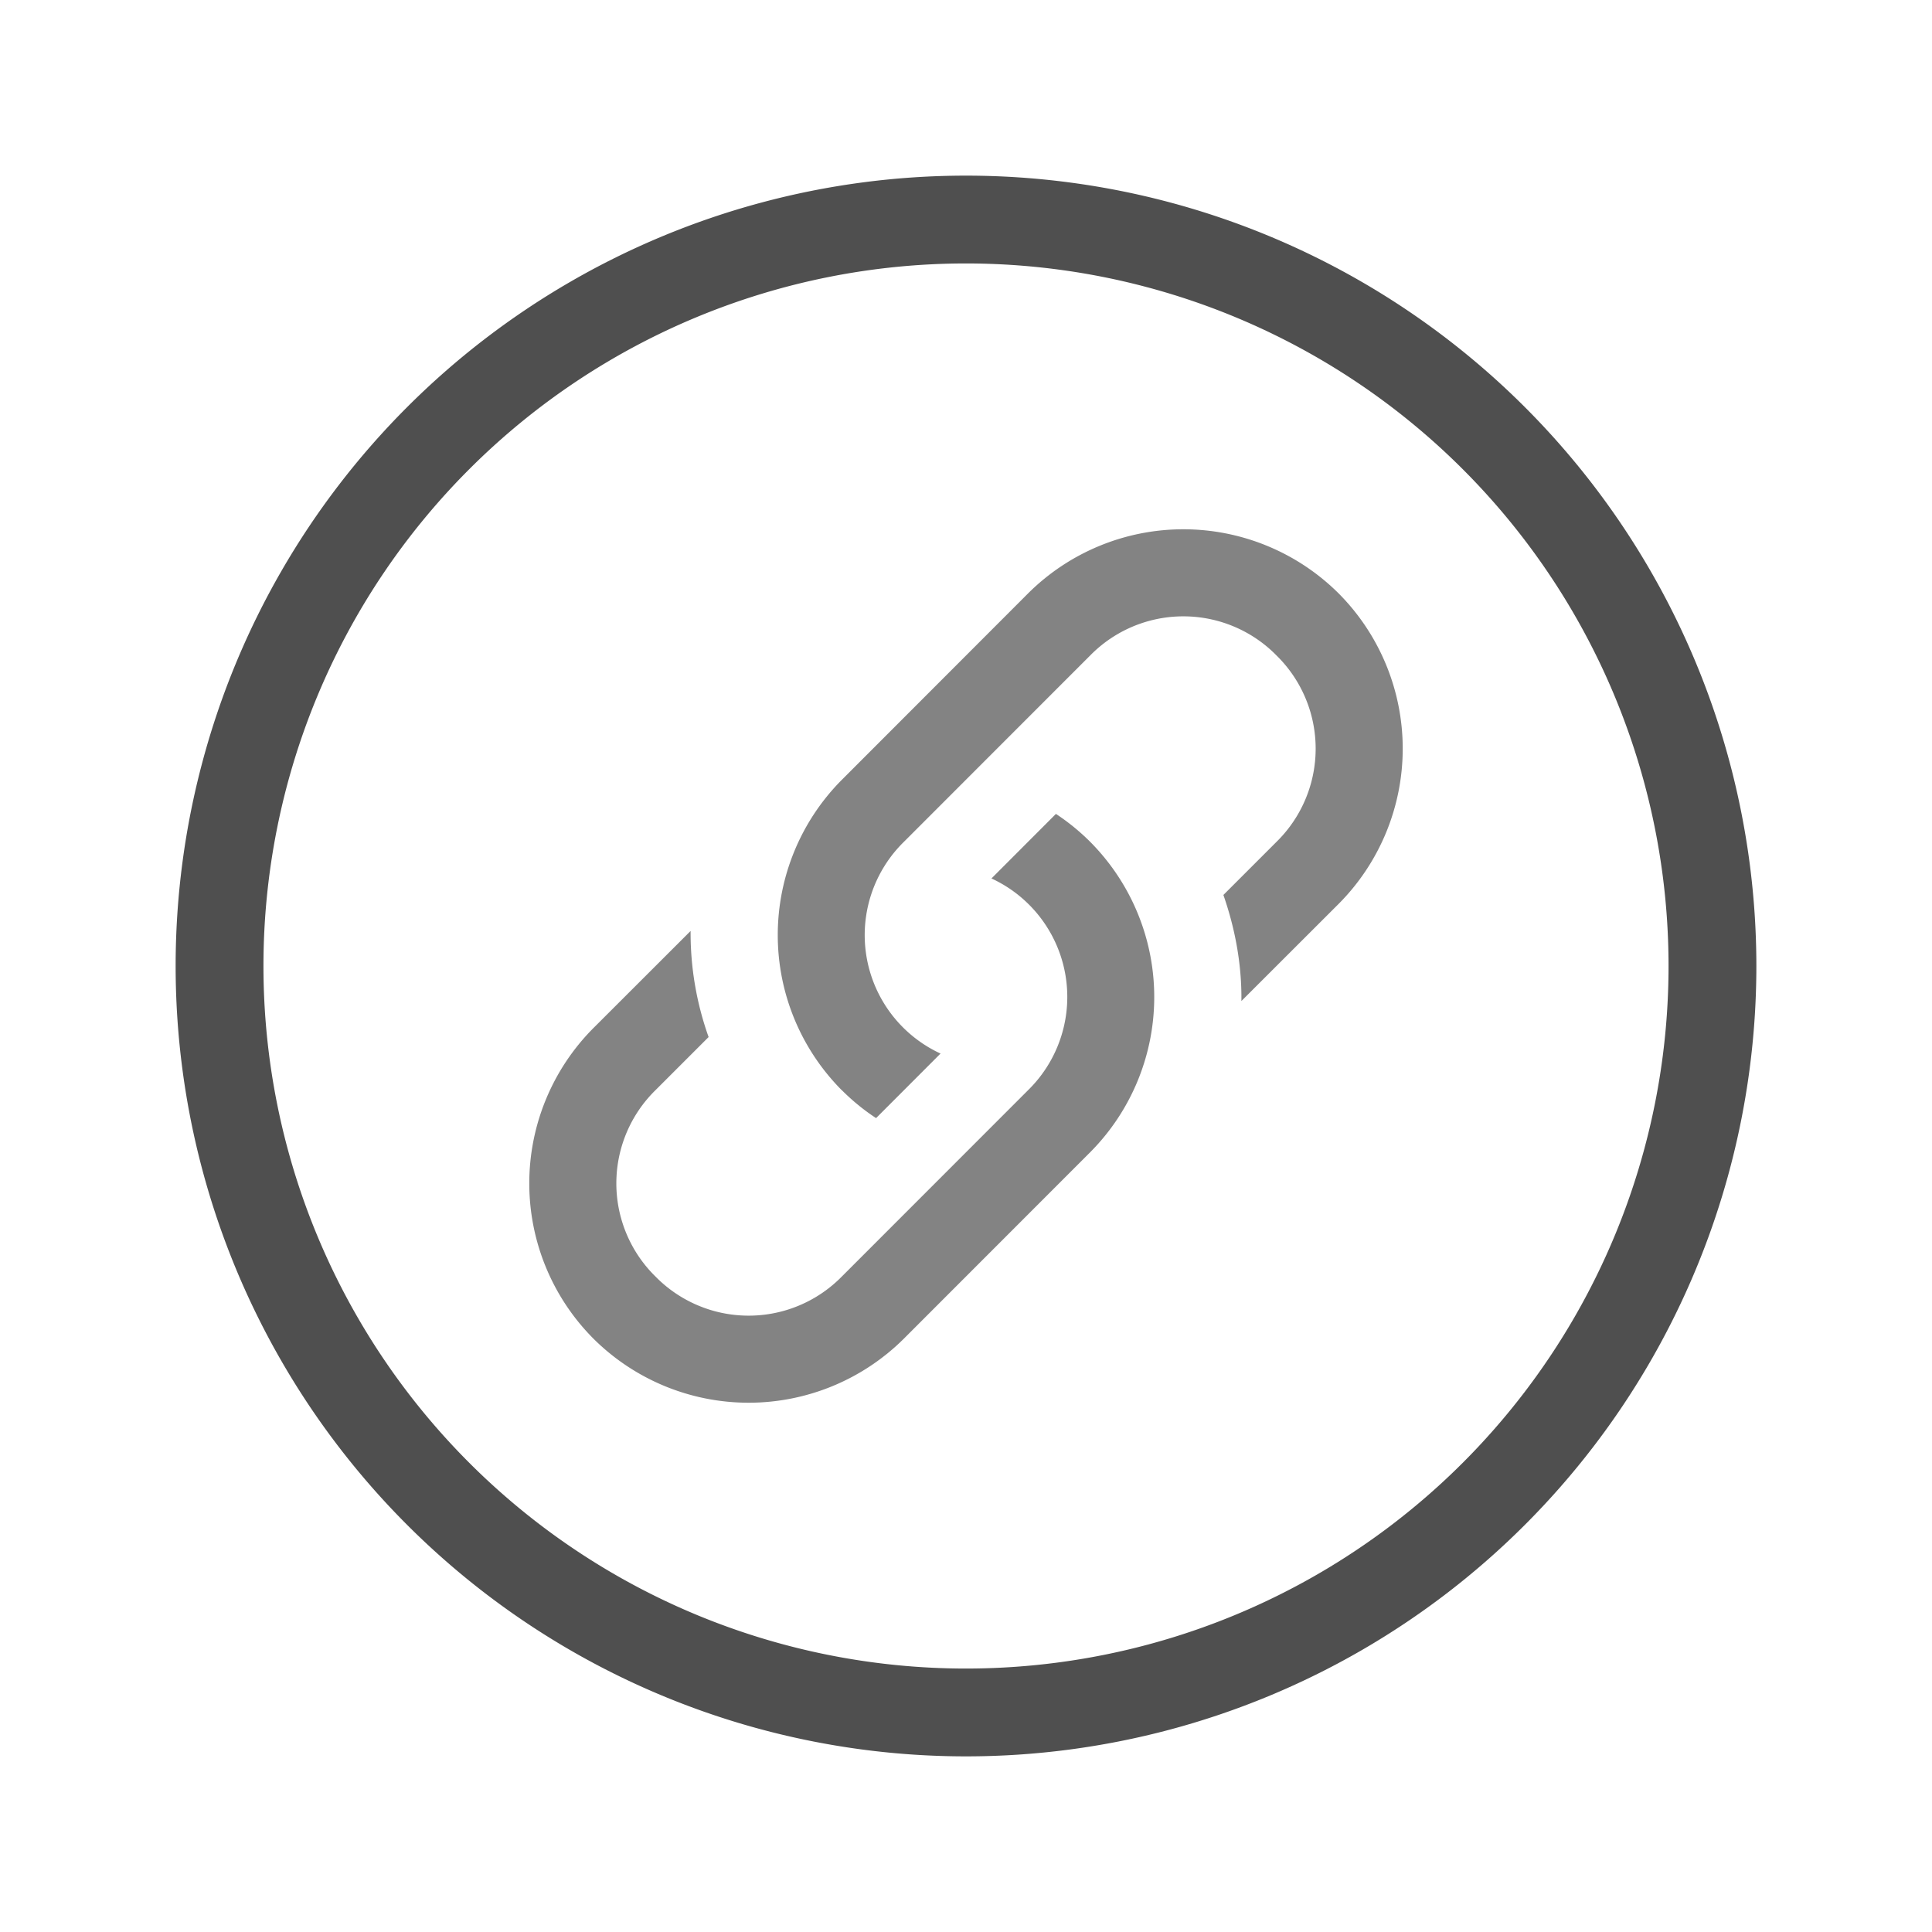<svg xmlns="http://www.w3.org/2000/svg" viewBox="0 0 22 22">
    <defs>
        <style id="current-color-scheme" type="text/css">
            .ColorScheme-Text{color:#050505;opacity:.7}
        </style>
    </defs>
    <g fill="currentColor" class="ColorScheme-Text">
        <path d="M12.414 9.586a2.483 2.483 0 0 0-.39-.318l-.734.735a1.486 1.486 0 0 1 .417 2.411l-2.121 2.122a1.486 1.486 0 0 1-2.122 0 1.486 1.486 0 0 1 0-2.122l.605-.605a3.53 3.53 0 0 1-.205-1.208l-1.107 1.106a2.506 2.506 0 0 0 0 3.536 2.506 2.506 0 0 0 3.536 0l2.121-2.122a2.506 2.506 0 0 0 0-3.535z" class="ColorScheme-Text"/>
        <path d="M9.586 12.414c.121.121.251.227.39.318l.734-.735a1.486 1.486 0 0 1-.417-2.411l2.121-2.122a1.486 1.486 0 0 1 2.122 0 1.486 1.486 0 0 1 0 2.122l-.605.605c.136.39.21.798.205 1.208l1.107-1.106a2.506 2.506 0 0 0 0-3.536 2.506 2.506 0 0 0-3.536 0L9.586 8.88a2.506 2.506 0 0 0 0 3.535z" class="ColorScheme-Text"/>
    </g>
    <path fill="currentColor" d="M10.99 2A9 9 0 0 0 2 11a9 9 0 0 0 9 9 9 9 0 0 0 9-9 9 9 0 0 0-9-9 9 9 0 0 0-.01 0zM11 3a8 8 0 0 1 8 8 8 8 0 0 1-8 8 8 8 0 0 1-8-8 8 8 0 0 1 8-8z" class="ColorScheme-Text"/>
</svg>

